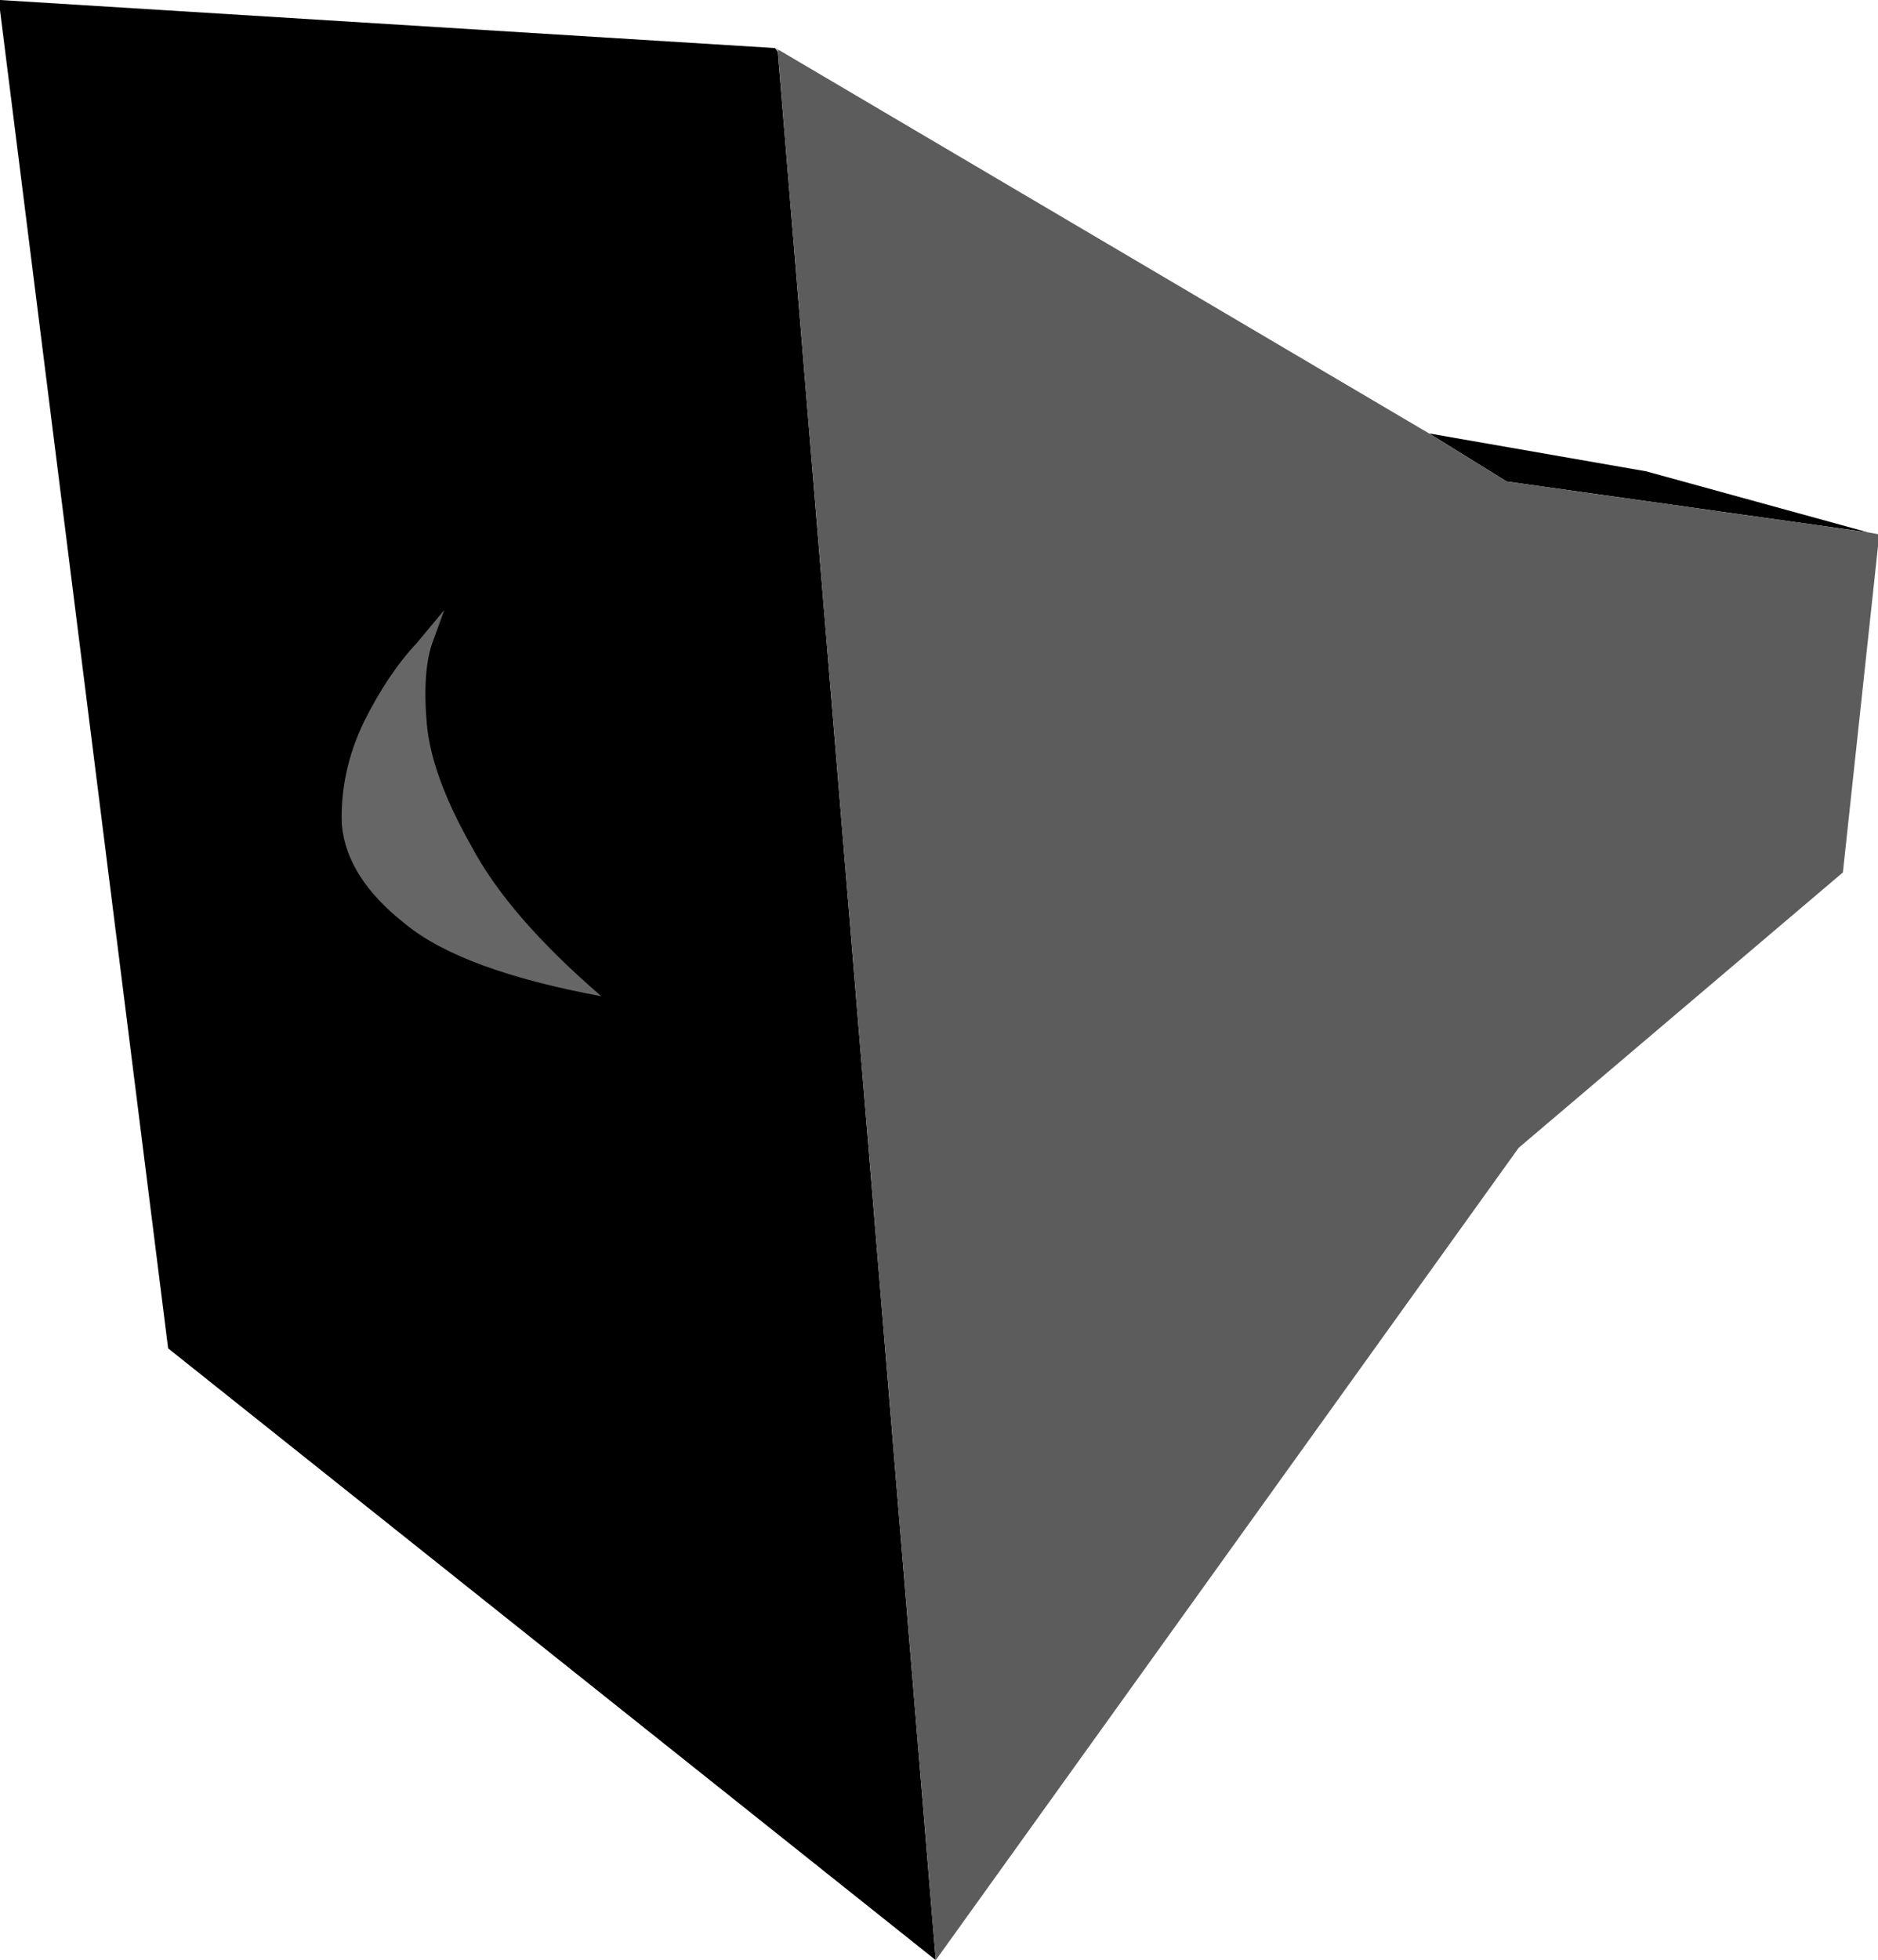 <?xml version="1.0" encoding="UTF-8" standalone="no"?>
<svg xmlns:xlink="http://www.w3.org/1999/xlink" height="106.05px" width="101.65px" xmlns="http://www.w3.org/2000/svg">
  <g transform="matrix(1.0, 0.0, 0.0, 1.0, 92.1, 37.7)">
    <path d="M9.0 -8.9 L-10.55 -11.65 -14.75 -14.25 -3.0 -12.2 9.0 -8.9 M-50.0 -34.9 L-41.45 68.35 -83.0 35.25 -92.1 -37.15 -92.1 -37.7 -50.15 -35.1 -50.0 -34.9" fill="#000000" fill-rule="evenodd" stroke="none"/>
    <path d="M-49.95 -35.0 L-50.0 -34.9 -50.15 -35.1 -49.95 -35.0" fill="#999999" fill-rule="evenodd" stroke="none"/>
    <path d="M9.0 -8.9 L9.55 -8.8 9.55 -8.15 7.65 9.5 -9.9 24.4 -41.45 68.35 -50.0 -34.9 -49.95 -35.0 -14.75 -14.25 -10.55 -11.65 9.0 -8.9" fill="#5c5c5c" fill-rule="evenodd" stroke="none"/>
    <path d="M-68.05 -4.7 L-68.65 -3.05 Q-69.25 -1.5 -69.0 1.45 -68.75 4.25 -66.6 8.05 -64.6 11.85 -59.55 16.2 -67.1 14.8 -70.15 12.3 -73.35 9.8 -73.6 6.9 -73.7 4.05 -72.4 1.35 -71.1 -1.25 -69.55 -2.9 L-68.05 -4.7" fill="#666666" fill-rule="evenodd" stroke="none"/>
  </g>
</svg>
